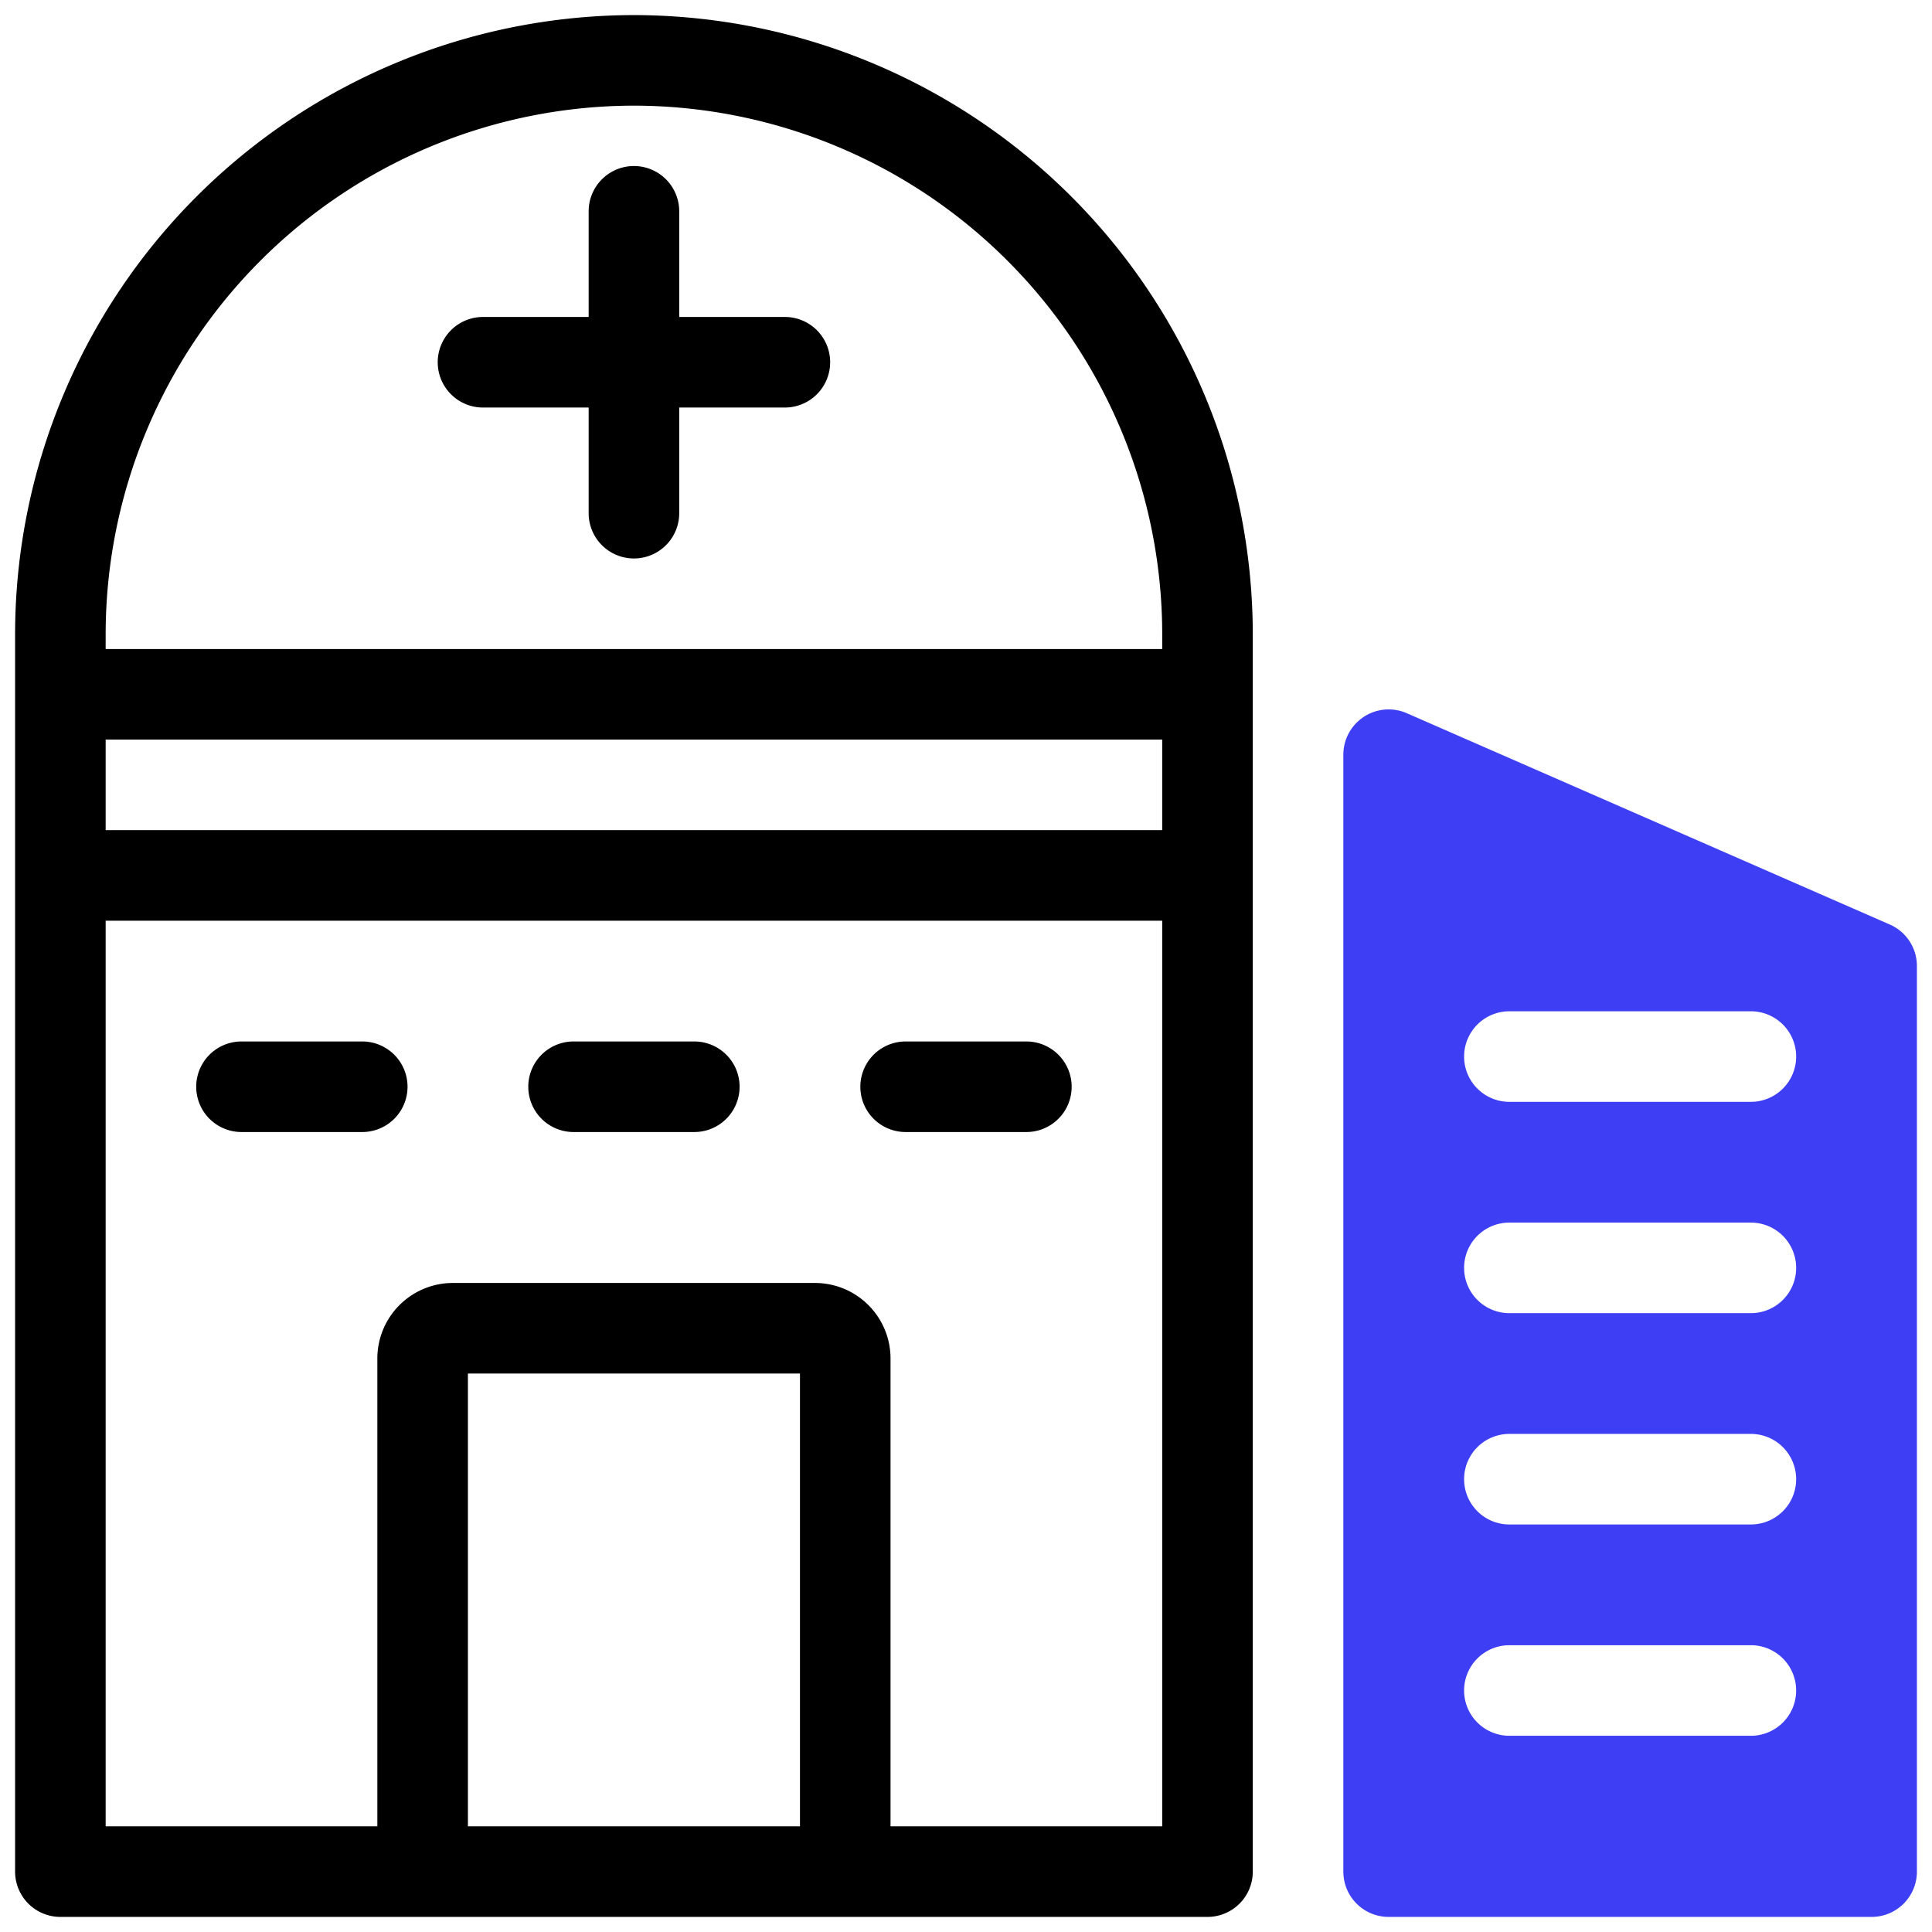 <svg id="artwork" height="512" viewBox="0 0 64 64" width="512" xmlns="http://www.w3.org/2000/svg"><path d="m21 .5a20.523 20.523 0 0 0 -20.5 20.5v41a1.5 1.5 0 0 0 1.5 1.5h38a1.5 1.5 0 0 0 1.5-1.5v-41a20.523 20.523 0 0 0 -20.5-20.5zm0 3a17.52 17.52 0 0 1 17.5 17.5v.5h-35v-.5a17.52 17.52 0 0 1 17.5-17.5zm17.5 24h-35v-3h35zm-23 33v-15h11v15zm14 0v-15.5a2.503 2.503 0 0 0 -2.5-2.5h-12a2.503 2.503 0 0 0 -2.5 2.5v15.5h-9v-30h35v30z"/><path d="m16 13.5h3.5v3.5a1.5 1.5 0 0 0 3 0v-3.5h3.5a1.5 1.5 0 0 0 0-3h-3.5v-3.5a1.5 1.5 0 0 0 -3 0v3.5h-3.5a1.5 1.5 0 0 0 0 3z"/><path d="m12 34.5h-4a1.5 1.5 0 0 0 0 3h4a1.5 1.5 0 0 0 0-3z"/><path d="m23 34.5h-4a1.5 1.5 0 0 0 0 3h4a1.5 1.5 0 0 0 0-3z"/><path d="m34 34.5h-4a1.5 1.5 0 0 0 0 3h4a1.5 1.5 0 0 0 0-3z"/><path d="m62.602 30.626-16-7a1.501 1.501 0 0 0 -2.102 1.374v37a1.5 1.5 0 0 0 1.5 1.5h16a1.5 1.5 0 0 0 1.5-1.5v-30a1.499 1.499 0 0 0 -.898-1.374zm-4.602 26.874h-8a1.5 1.5 0 0 1 0-3h8a1.5 1.5 0 0 1 0 3zm0-7h-8a1.5 1.5 0 0 1 0-3h8a1.5 1.5 0 0 1 0 3zm0-7h-8a1.5 1.5 0 0 1 0-3h8a1.5 1.5 0 0 1 0 3zm0-7h-8a1.5 1.5 0 0 1 0-3h8a1.5 1.5 0 0 1 0 3z" fill="#3e3ef4"/></svg>
